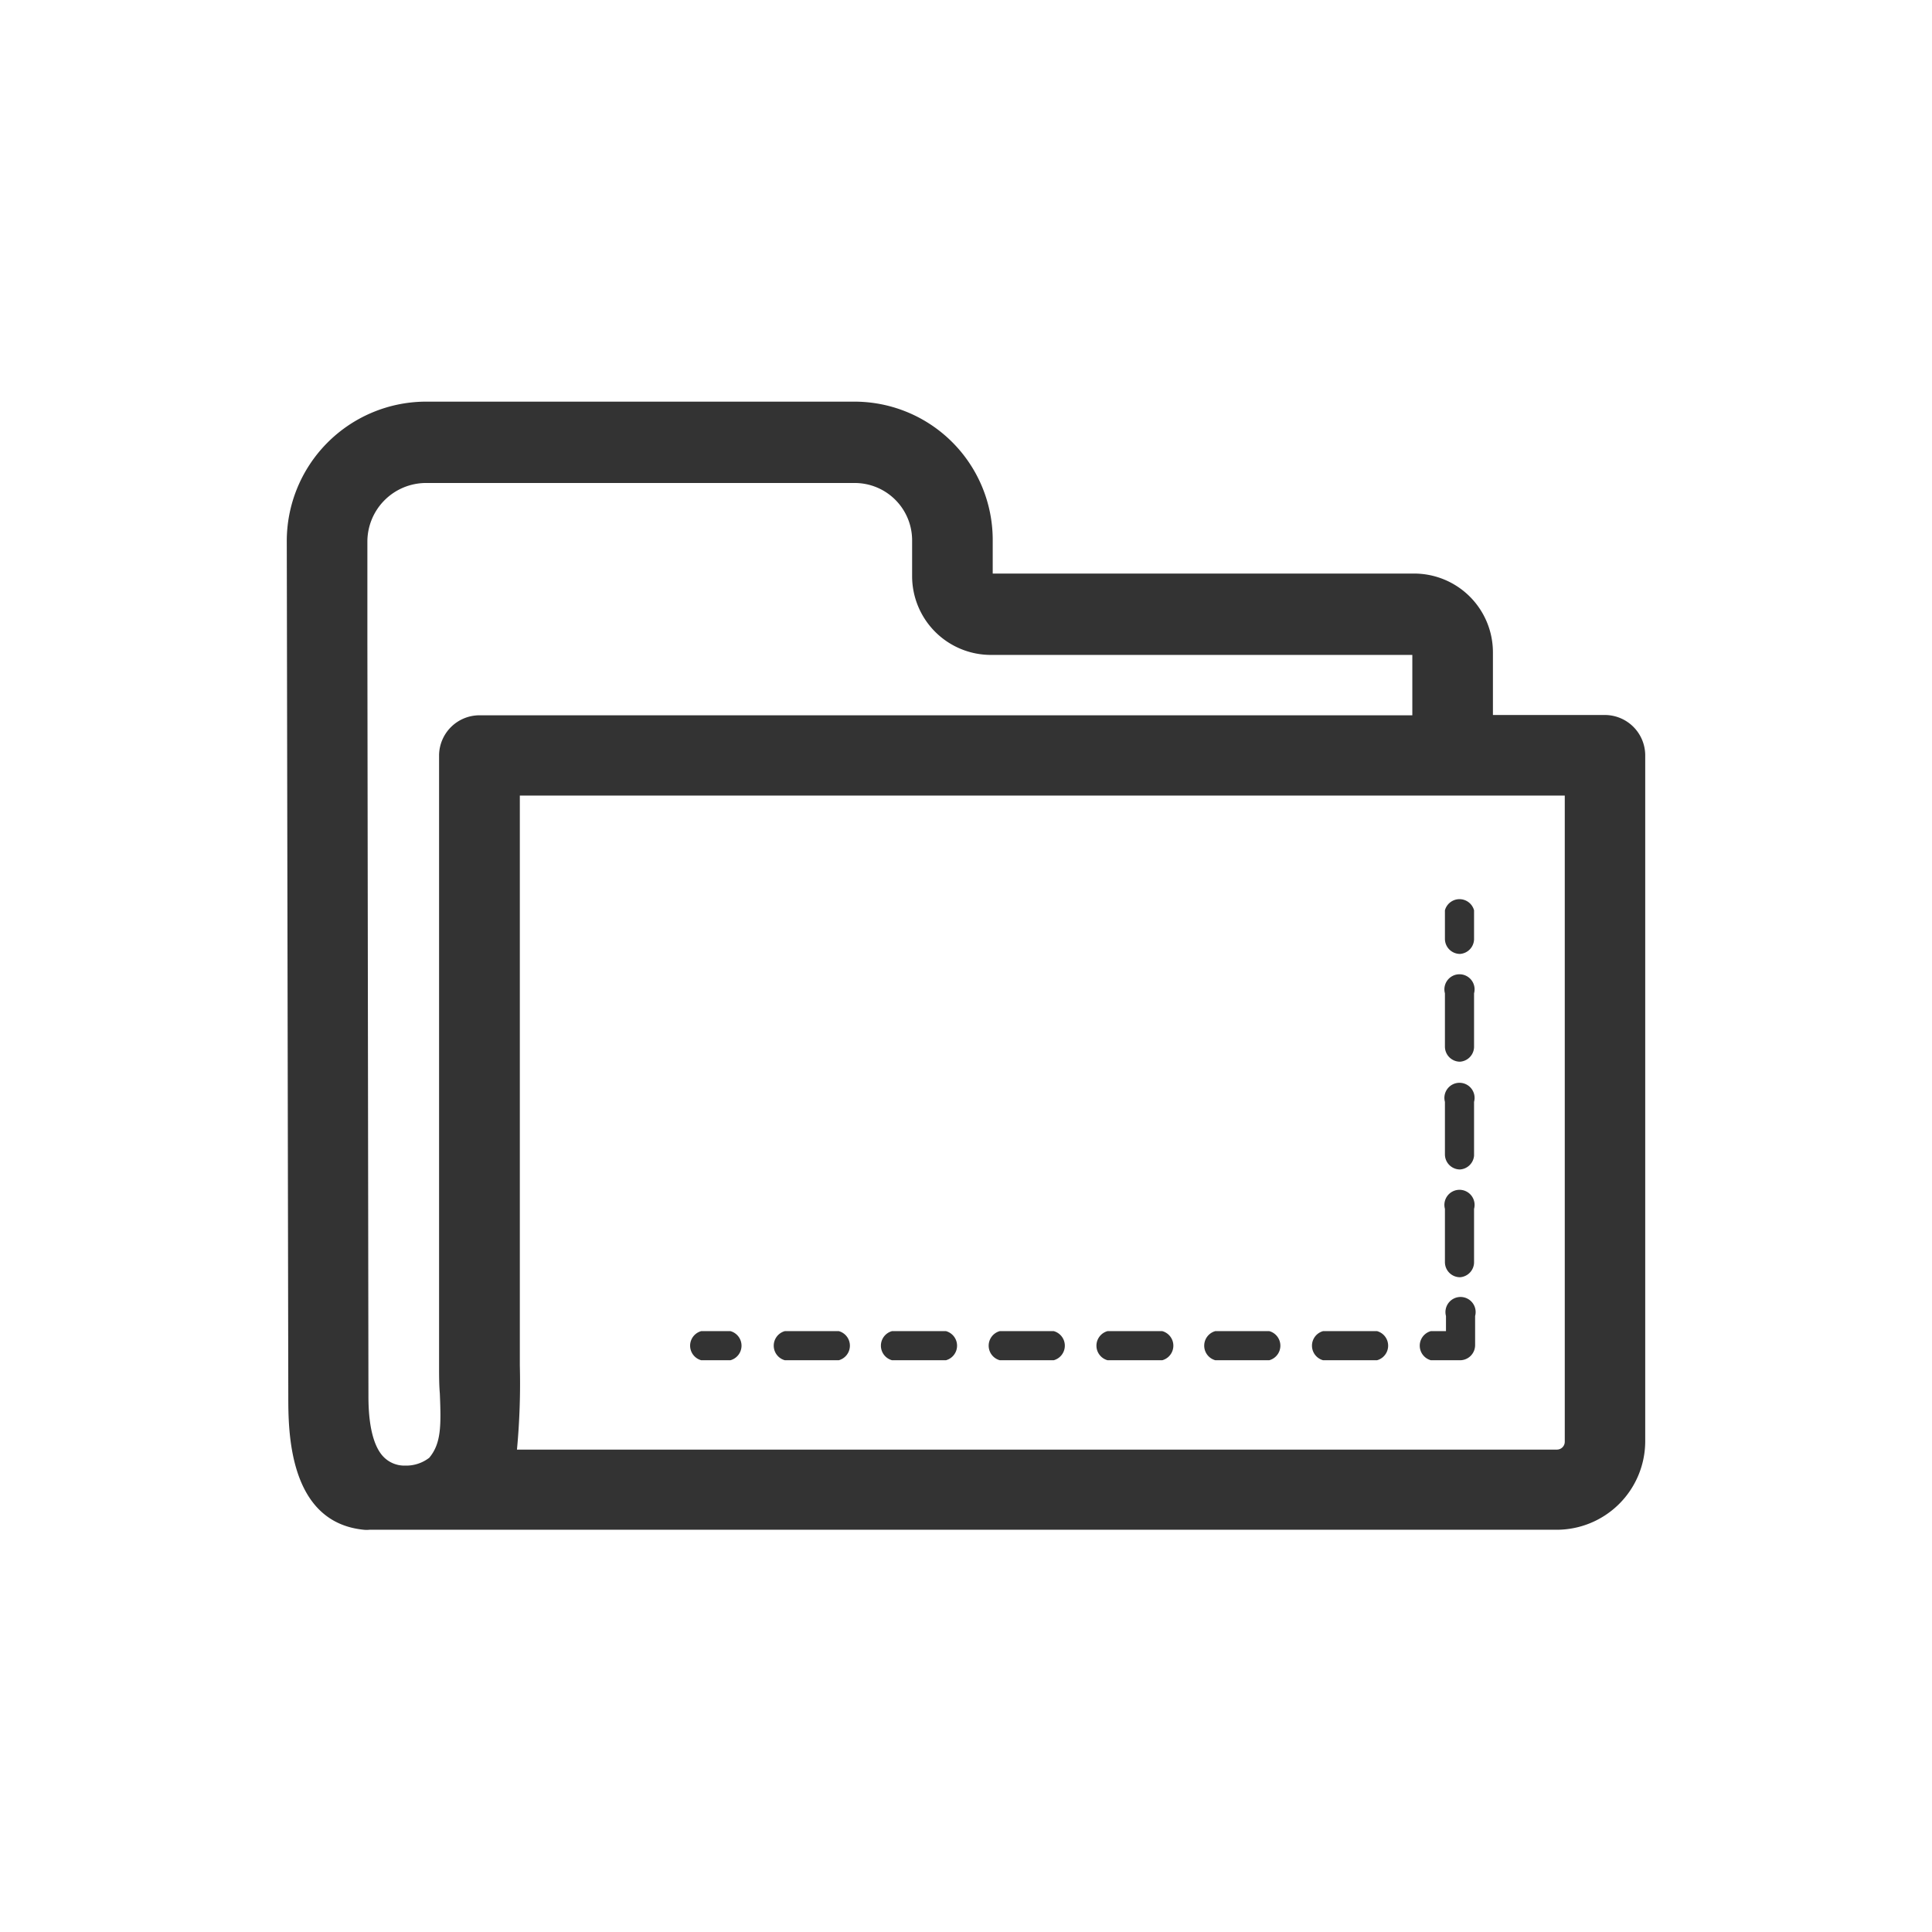 <svg id="Layer_1" data-name="Layer 1" xmlns="http://www.w3.org/2000/svg" viewBox="0 0 128 128"><defs><style>.cls-1{fill:#333;}</style></defs><title>icon_directory</title><path class="cls-1" d="M106.33,47.37H98.91V43.23A5.22,5.22,0,0,0,93.69,38H65.77V35.74a9.16,9.16,0,0,0-9.16-9.13H28.16A9.24,9.24,0,0,0,19,35.9l.1,56.6c0,2.29,0,8.35,5,8.85a1.92,1.92,0,0,0,.38,0h78.62A5.87,5.87,0,0,0,109,95.52V50A2.68,2.68,0,0,0,106.33,47.37ZM34.44,90.46V52.71h69.23V95.52a.52.52,0,0,1-.52.52H34.25A47,47,0,0,0,34.44,90.46ZM24.34,42.6V35.9A3.89,3.89,0,0,1,28.16,32H56.61a3.8,3.8,0,0,1,3.82,3.78v2.39a5.22,5.22,0,0,0,5.22,5.22H93.57v4H31.76A2.68,2.68,0,0,0,29.09,50V90.48c0,.65,0,1.26.05,1.84.09,2.15.09,3.31-.7,4.26a2.5,2.5,0,0,1-1.59.52,1.93,1.93,0,0,1-1.44-.58c-.48-.49-1-1.59-1-4v0Z"/><path class="cls-1" d="M48.39,90.12H46.46a1,1,0,0,1,0-1.93h1.93a1,1,0,0,1,0,1.93Z"/><path class="cls-1" d="M91.23,90.12H87.66a1,1,0,0,1,0-1.93h3.57a1,1,0,0,1,0,1.93Zm-7.14,0H80.52a1,1,0,0,1,0-1.93h3.57a1,1,0,0,1,0,1.93Zm-7.14,0H73.38a1,1,0,0,1,0-1.93H77a1,1,0,0,1,0,1.93Zm-7.14,0H66.24a1,1,0,0,1,0-1.93h3.57a1,1,0,0,1,0,1.93Zm-7.14,0H59.1a1,1,0,0,1,0-1.93h3.57a1,1,0,0,1,0,1.93Zm-7.14,0H52a1,1,0,0,1,0-1.93h3.57a1,1,0,0,1,0,1.93Z"/><path class="cls-1" d="M96.73,90.12H94.8a1,1,0,0,1,0-1.93h1v-1a1,1,0,1,1,1.93,0v1.92A1,1,0,0,1,96.73,90.12Z"/><path class="cls-1" d="M96.73,84.62a1,1,0,0,1-1-1V80.09a1,1,0,1,1,1.93,0v3.57A1,1,0,0,1,96.73,84.62Zm0-7.14a1,1,0,0,1-1-1V73a1,1,0,1,1,1.93,0v3.57A1,1,0,0,1,96.73,77.48Zm0-7.14a1,1,0,0,1-1-1V65.81a1,1,0,1,1,1.93,0v3.57A1,1,0,0,1,96.73,70.34Z"/><path class="cls-1" d="M96.73,63.2a1,1,0,0,1-1-1V60.31a1,1,0,0,1,1.93,0v1.93A1,1,0,0,1,96.73,63.2Z"/></svg>